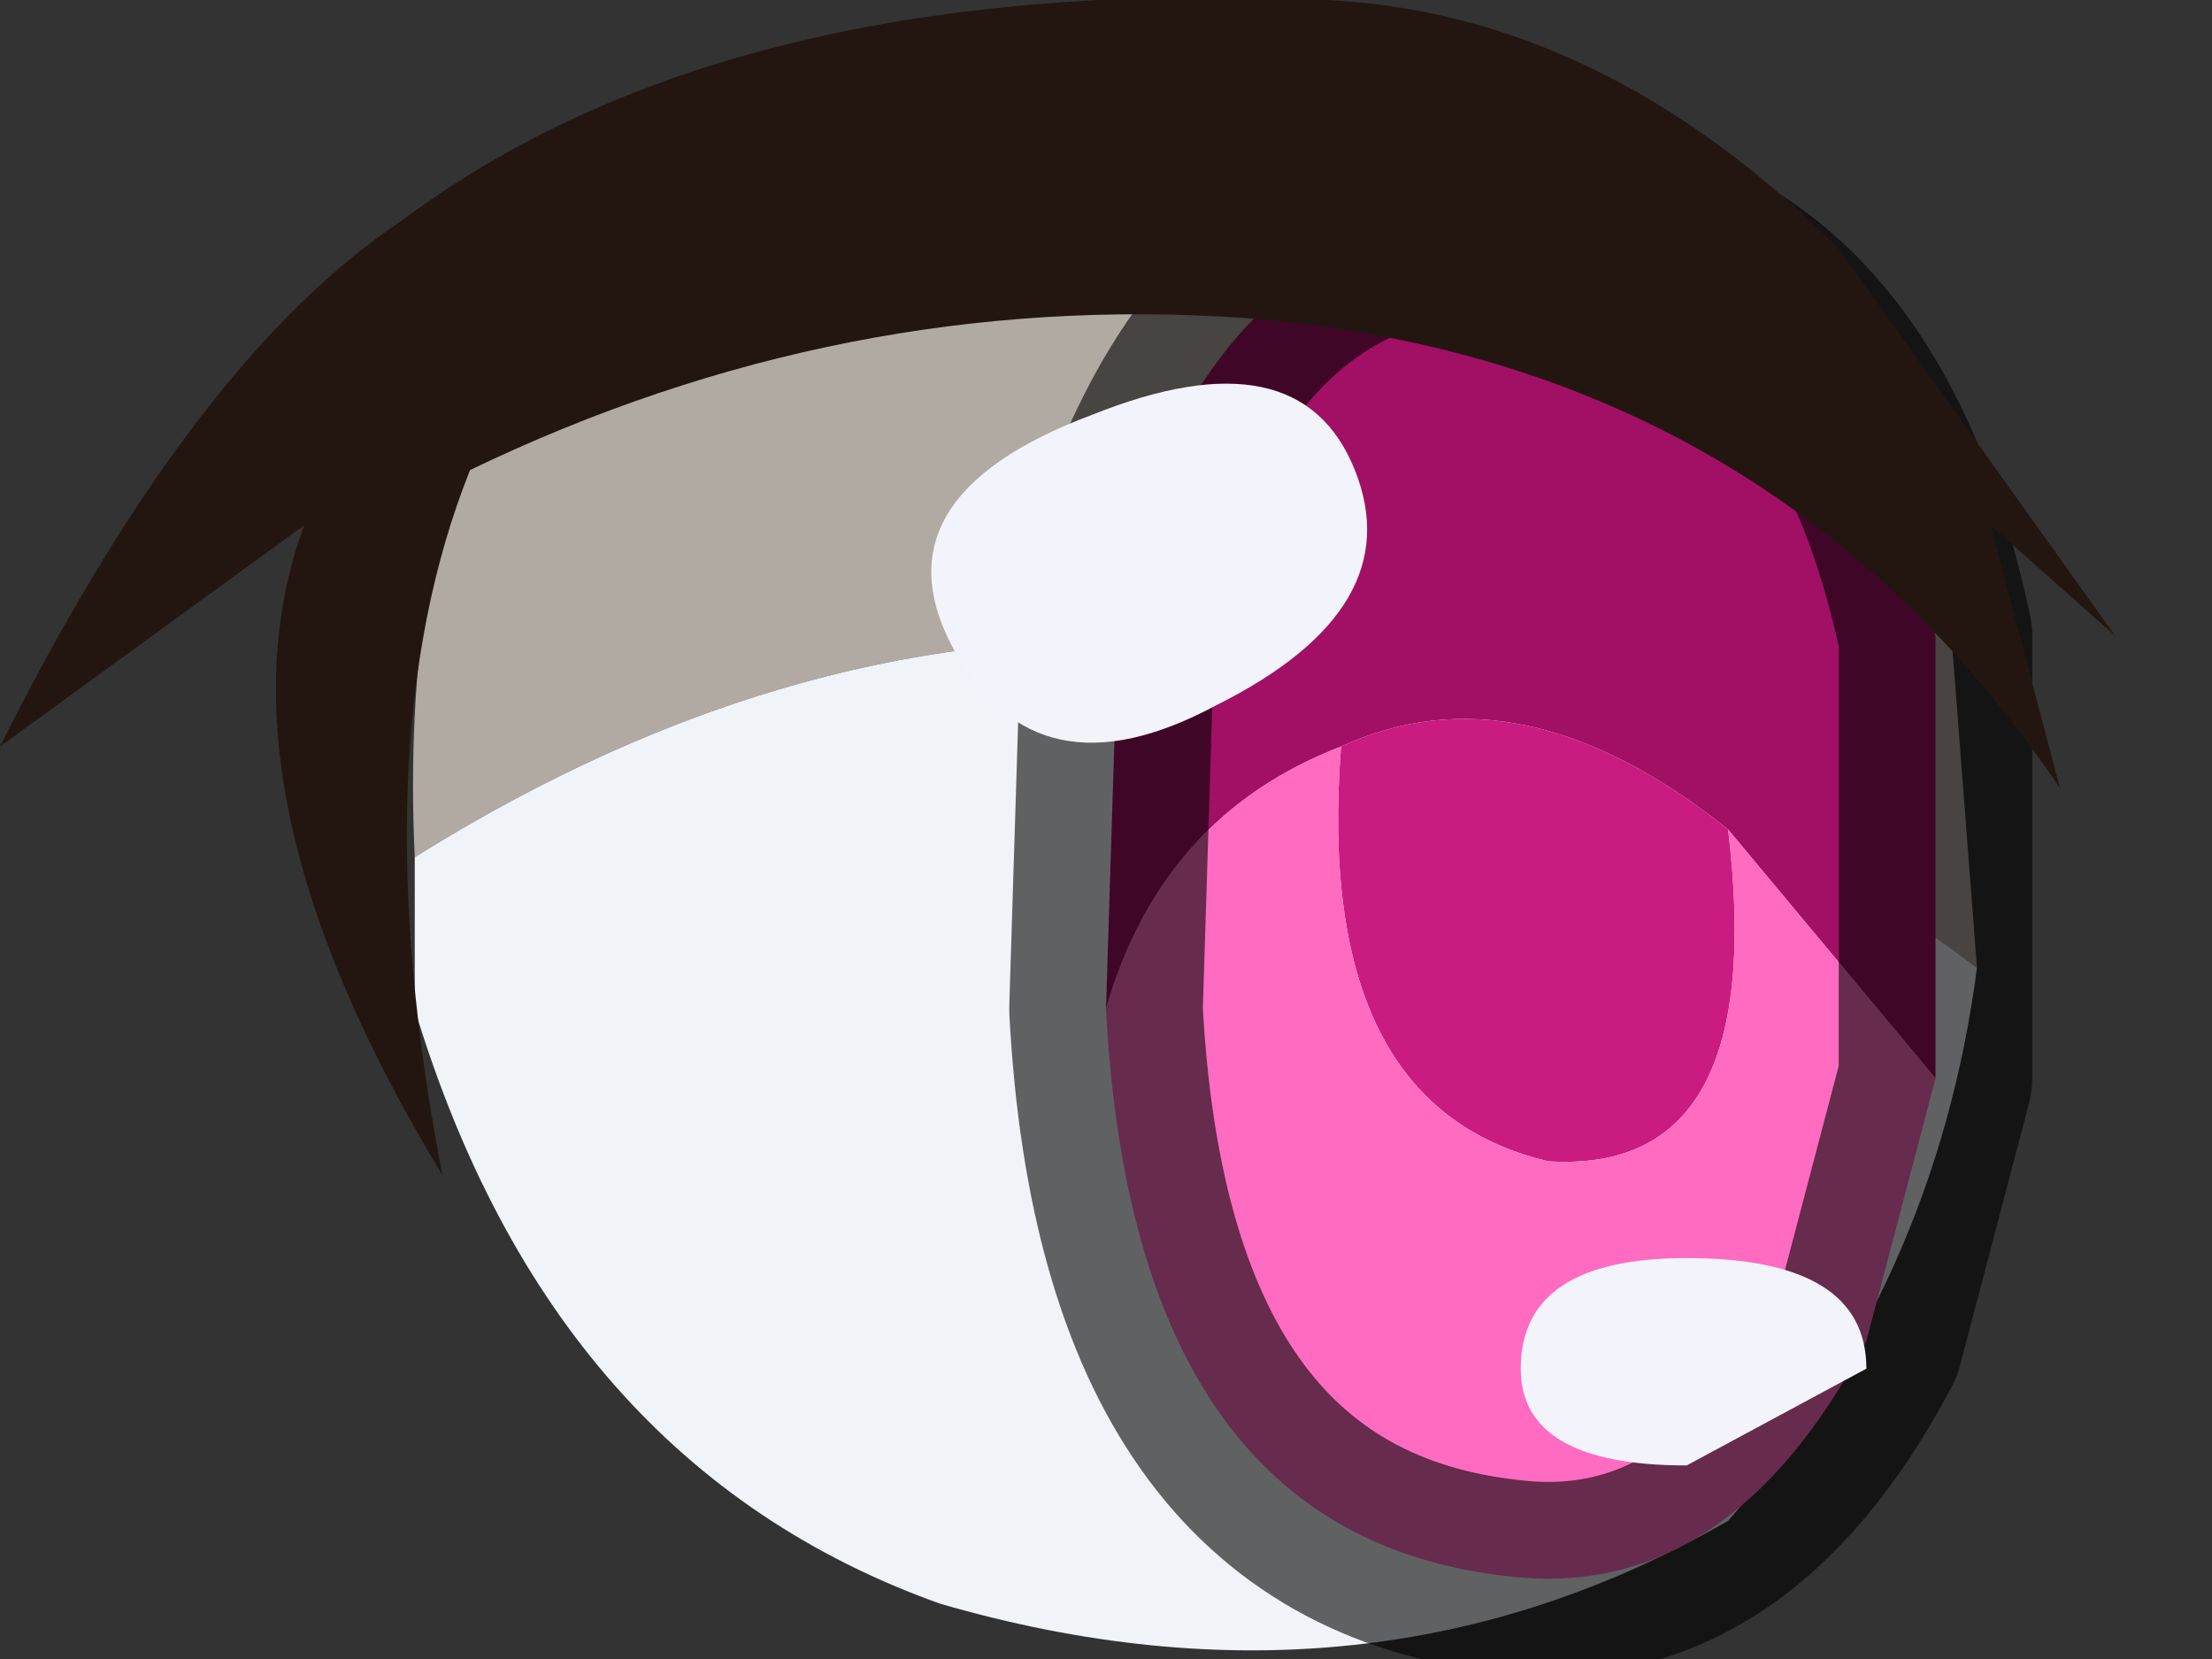<?xml version="1.0" encoding="utf-8"?>
<svg version="1.1" id="Layer_1"
xmlns="http://www.w3.org/2000/svg"
xmlns:xlink="http://www.w3.org/1999/xlink"
width="8px" height="6px"
xml:space="preserve">
<rect width="100%" height="100%" fill="#333333" stroke="none"/>
<g id="PathID_850" transform="matrix(1, 0, 0, 1, 3.9, 3.4)">
<path style="fill:#B1AAA3;fill-opacity:1" d="M-2.4 -0.3Q-2.45 -1.35 -2.1 -2.2Q-0.1 -3.2 1.8 -2.65L3.15 -1.2L3.25 0.1Q0.4 -2.05 -2.4 -0.3" />
<path style="fill:#F0F3F8;fill-opacity:1" d="M-2.4 -0.3Q0.4 -2.05 3.25 0.1Q3.1 1.25 2.35 2.1Q1.05 2.85 -0.5 2.4Q-1.9 1.9 -2.4 0.25L-2.4 -0.3" />
</g>
<g id="PathID_851" transform="matrix(1, 0, 0, 1, 3.9, 3.4)">
<path style="fill:#A11064;fill-opacity:1" d="M2.35 -0.4Q1.6 -1 0.95 -0.7Q0.3 -0.45 0.1 0.25L0.15 -1.35Q0.5 -2.5 1.35 -2.6Q2.75 -2.75 3.1 -1.1L3.1 0.5L2.35 -0.4" />
<path style="fill:#C91B80;fill-opacity:1" d="M1.7 0.8Q0.85 0.6 0.95 -0.7Q1.6 -1 2.35 -0.4Q2.5 0.85 1.7 0.8" />
<path style="fill:#FF6BC1;fill-opacity:1" d="M2.35 -0.4L3.1 0.5L2.85 1.45Q2.35 2.4 1.55 2.3Q0.2 2.15 0.1 0.25Q0.3 -0.45 0.95 -0.7Q0.85 0.6 1.7 0.8Q2.5 0.85 2.35 -0.4" />
<path style="fill:none;stroke-width:0.7;stroke-linecap:round;stroke-linejoin:round;stroke-miterlimit:3;stroke:#000000;stroke-opacity:0.6" d="M0.1 0.25L0.15 -1.35Q0.5 -2.5 1.35 -2.6Q2.75 -2.75 3.1 -1.1L3.1 0.5L2.85 1.45Q2.35 2.4 1.55 2.3Q0.2 2.15 0.1 0.25z" />
</g>
<g id="PathID_852" transform="matrix(1, 0, 0, 1, 3.9, 3.4)">
<path style="fill:#F3F3FB;fill-opacity:1" d="M1 -1.7Q1.2 -1.2 0.5 -0.85Q-0.15 -0.5 -0.45 -1.05Q-0.75 -1.6 0.05 -1.9Q0.8 -2.2 1 -1.7" />
</g>
<g id="PathID_853" transform="matrix(1, 0, 0, 1, 3.9, 3.4)">
<path style="fill:#231610;fill-opacity:1" d="M3.75 -1.1L3.3 -1.5L3.55 -0.55Q2.5 -2.1 0.6 -2.25Q-0.85 -2.35 -2.2 -1.7Q-2.6 -0.7 -2.3 0.85Q-3.15 -0.55 -2.8 -1.5L-3.9 -0.7Q-3.2 -2.1 -2.45 -2.6Q-1.25 -3.5 0.9 -3.4Q1.9 -3.35 2.75 -2.5L3.75 -1.1" />
</g>
<g id="PathID_854" transform="matrix(1, 0, 0, 1, 3.9, 3.4)">
<path style="fill:#F3F3FB;fill-opacity:1" d="M2.85 1.55L2.2 1.9Q1.6 1.9 1.6 1.55Q1.6 1.15 2.2 1.15Q2.85 1.15 2.85 1.55" />
</g>
</svg>
